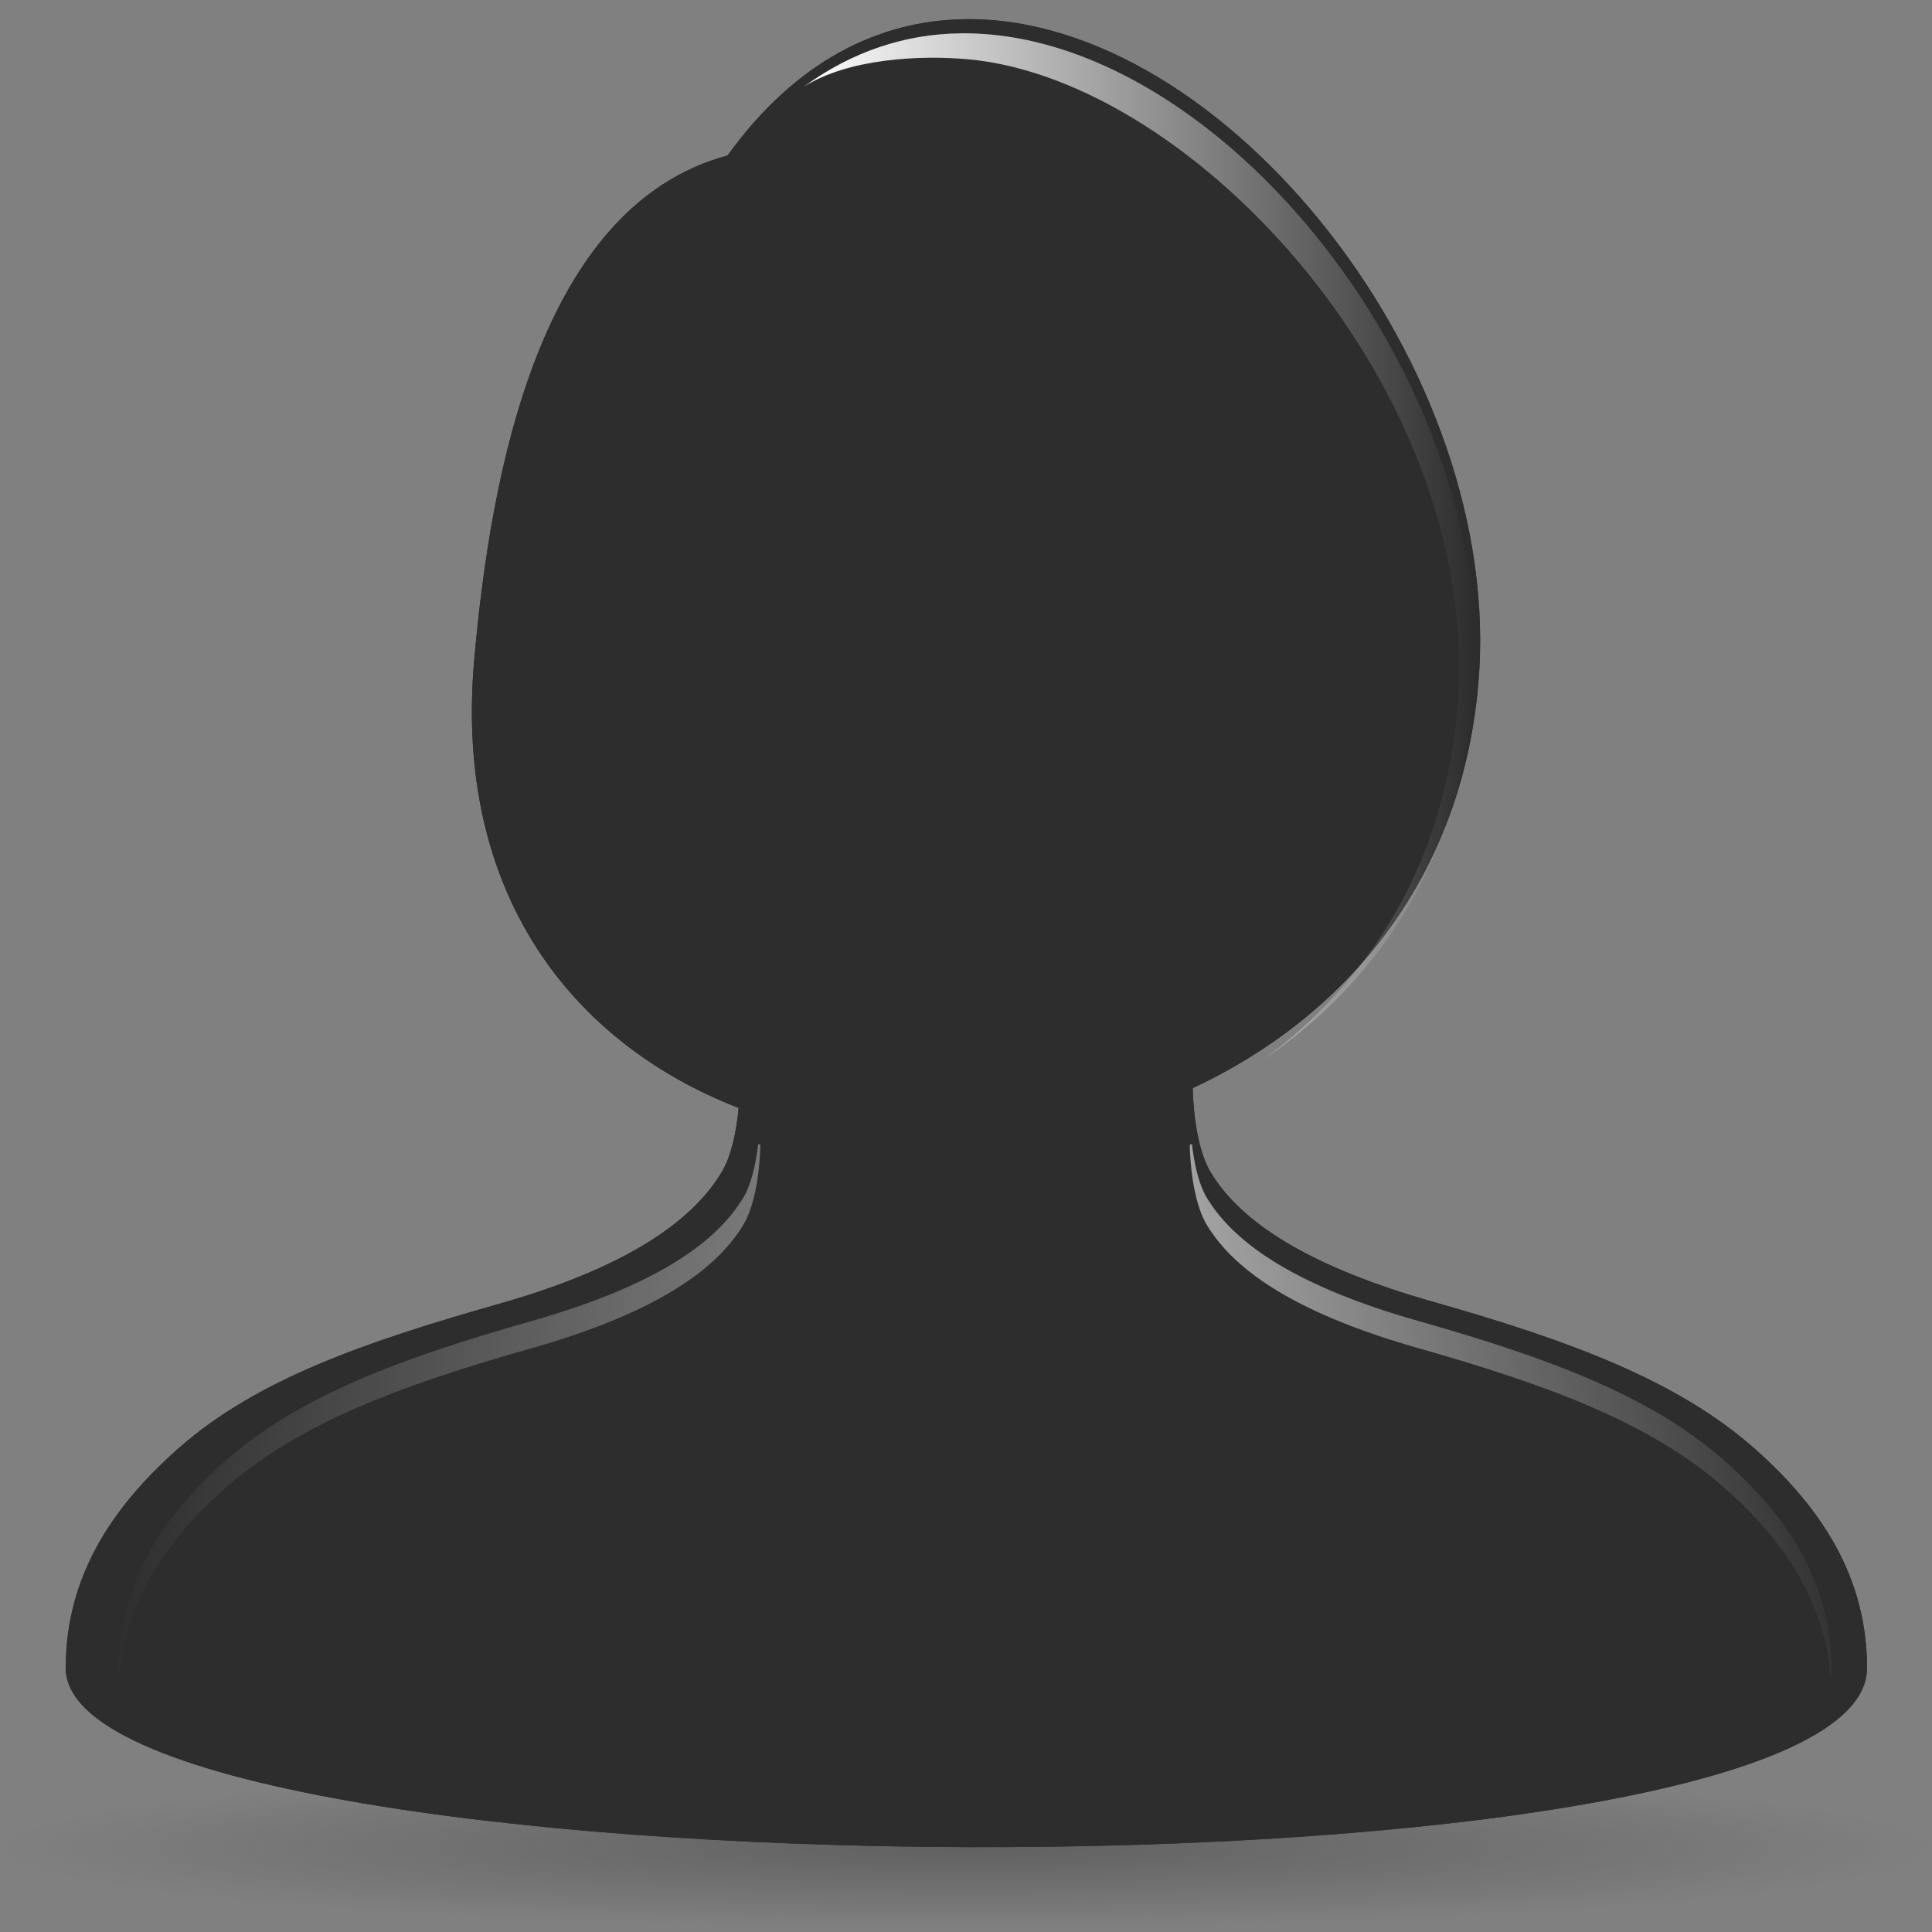 <?xml version="1.0" encoding="UTF-8" standalone="no"?>
<!-- Created with Inkscape (http://www.inkscape.org/) -->

<svg
   xmlns:dc="http://purl.org/dc/elements/1.1/"
   xmlns:cc="http://creativecommons.org/ns#"
   xmlns:rdf="http://www.w3.org/1999/02/22-rdf-syntax-ns#"
   xmlns:svg="http://www.w3.org/2000/svg"
   xmlns="http://www.w3.org/2000/svg"
   xmlns:xlink="http://www.w3.org/1999/xlink"
   xmlns:sodipodi="http://sodipodi.sourceforge.net/DTD/sodipodi-0.dtd"
   xmlns:inkscape="http://www.inkscape.org/namespaces/inkscape"
   width="128"
   height="128"
   viewBox="0 0 128 128"
   id="svg2"
   version="1.1"
   inkscape:version="0.91 r13725"
   sodipodi:docname="user_profile.svg">
  <rect x="0" y="0" width="128" height="128" fill="#808080" stroke="none"/>
  <defs
     id="defs4">
    <radialGradient
       inkscape:collect="always"
       xlink:href="#linearGradient3291"
       id="radialGradient3297"
       cx="63.912"
       cy="115.709"
       fx="63.912"
       fy="115.709"
       r="63.912"
       gradientTransform="matrix(1,0,0,0.198,0,92.822)"
       gradientUnits="userSpaceOnUse" />
    <linearGradient
       inkscape:collect="always"
       id="linearGradient3291">
      <stop
         style="stop-color:#2d2d2d;stop-opacity:1;"
         offset="0"
         id="stop3293" />
      <stop
         style="stop-color:#2d2d2d;stop-opacity:0;"
         offset="1"
         id="stop3295" />
    </linearGradient>
    <linearGradient
       inkscape:collect="always"
       xlink:href="#linearGradient2892"
       id="linearGradient2898"
       x1="-36.688"
       y1="68.546"
       x2="8.878"
       y2="68.546"
       gradientUnits="userSpaceOnUse"
       gradientTransform="matrix(0.976,0,0,0.976,89.254,-30.605)" />
    <linearGradient
       inkscape:collect="always"
       id="linearGradient2892">
      <stop
         style="stop-color:white;stop-opacity:1;"
         offset="0"
         id="stop2894" />
      <stop
         style="stop-color:white;stop-opacity:0;"
         offset="1"
         id="stop2896" />
    </linearGradient>
    <linearGradient
       inkscape:collect="always"
       xlink:href="#linearGradient2892"
       id="linearGradient2911"
       x1="-140.058"
       y1="162.549"
       x2="-68.625"
       y2="150.664"
       gradientUnits="userSpaceOnUse"
       gradientTransform="matrix(0.976,0,0,0.976,188.531,-53.552)" />
    <linearGradient
       inkscape:collect="always"
       xlink:href="#linearGradient2892"
       id="linearGradient2915"
       gradientUnits="userSpaceOnUse"
       gradientTransform="matrix(-0.976,0,0,0.976,-58.973,-53.552)"
       x1="-185.313"
       y1="159.35"
       x2="-68.625"
       y2="150.664" />
  </defs>
  <sodipodi:namedview
     id="base"
     pagecolor="#f9f9f9"
     bordercolor="#666666"
     borderopacity="1.0"
     inkscape:pageopacity="0.0"
     inkscape:pageshadow="2"
     inkscape:zoom="11.2"
     inkscape:cx="19.843024"
     inkscape:cy="69.707741"
     inkscape:document-units="px"
     inkscape:current-layer="layer1"
     showgrid="false"
     units="px"
     inkscape:window-width="3840"
     inkscape:window-height="2128"
     inkscape:window-x="0"
     inkscape:window-y="32"
     inkscape:window-maximized="0" />
  <g
     inkscape:label="Layer 1"
     inkscape:groupmode="layer"
     id="layer1"
     transform="translate(0,-924.362)">
    <g
       transform="translate(-0.179,924.25)"
       id="g4191">
      <path
         inkscape:connector-curvature="0"
         style="fill:#f9f9f9;fill-opacity:0.757;fill-rule:nonzero;stroke:none;stroke-width:0.5;stroke-linecap:round;stroke-linejoin:round;stroke-miterlimit:4;stroke-dasharray:none;stroke-dashoffset:4;stroke-opacity:1"
         d="m 50.893,3.281 0,-2.795 0,2.795 z"
         id="path2276"
         sodipodi:nodetypes="ccc" />
      <ellipse
         ry="12.642"
         rx="63.912"
         cy="115.709"
         cx="63.912"
         transform="matrix(1,0,0,0.417,0.266,74.258)"
         id="path3289"
         style="opacity:0.381;fill:url(#radialGradient3297);fill-opacity:1;fill-rule:nonzero;stroke:none;stroke-width:0;stroke-linecap:round;stroke-linejoin:round;stroke-miterlimit:4;stroke-dasharray:none;stroke-dashoffset:4;stroke-opacity:1" />
      <path
         inkscape:connector-curvature="0"
         id="path2375"
         d="m 64.127,1.383 c -5.7,0.073 -11.221,2.758 -15.745,9.032 -12.471,3.342 -15.686,21.062 -16.782,33.382 -1.392,15.651 6.616,25.489 17.515,29.72 -0.159,1.776 -0.554,3.289 -1.098,4.211 -2.048,3.467 -6.697,6.475 -14.738,8.757 -8.97,2.547 -16.085,5.022 -21.237,9.551 -4.561,4.01 -7.506,8.646 -7.506,14.585 0,15.416 119.337,16.232 119.337,0 1e-5,-5.939 -2.945,-10.576 -7.506,-14.585 C 111.271,91.556 104.156,88.925 95.128,86.362 87.028,84.062 82.382,81.15 80.36,77.727 79.685,76.584 79.265,74.56 79.2,72.204 89.117,67.572 96.962,58.629 98.119,45.444 99.955,24.513 81.228,1.164 64.127,1.383 Z"
         style="fill:#2d2d2d;fill-opacity:1;stroke:none;stroke-width:2;stroke-miterlimit:4;stroke-dasharray:none;stroke-opacity:1" />
      <path
         inkscape:connector-curvature="0"
         style="fill:#2d2d2d;fill-opacity:1;stroke:none;stroke-width:2;stroke-miterlimit:4;stroke-dasharray:none;stroke-opacity:1"
         d="m 64.127,1.383 c -5.7,0.073 -11.221,2.758 -15.745,9.032 -12.471,3.342 -15.686,21.062 -16.782,33.382 -1.392,15.651 6.616,25.489 17.515,29.72 -0.159,1.776 -0.554,3.289 -1.098,4.211 -2.048,3.467 -6.697,6.475 -14.738,8.757 -8.97,2.547 -16.085,5.022 -21.237,9.551 -4.561,4.01 -7.506,8.646 -7.506,14.585 0,15.416 119.337,16.232 119.337,0 1e-5,-5.939 -2.945,-10.576 -7.506,-14.585 C 111.271,91.556 104.156,88.925 95.128,86.362 87.028,84.062 82.382,81.15 80.36,77.727 79.685,76.584 79.265,74.56 79.2,72.204 89.117,67.572 96.962,58.629 98.119,45.444 99.955,24.513 81.228,1.164 64.127,1.383 Z"
         id="path2878" />
      <path
         inkscape:connector-curvature="0"
         sodipodi:nodetypes="ccsscsc"
         id="path2882"
         d="M 63.806,2.319 C 60.205,2.365 56.683,3.481 53.431,5.859 56.378,3.991 61.134,3.748 64.327,4.04 79.377,5.416 98.565,26.213 96.73,47.143 95.821,57.505 90.783,65.244 83.853,70.333 91.332,65.269 96.842,57.27 97.797,46.38 99.633,25.45 80.907,2.101 63.806,2.319 Z"
         style="fill:url(#linearGradient2898);fill-opacity:1;stroke:none;stroke-width:2;stroke-miterlimit:4;stroke-dasharray:none;stroke-opacity:0.207" />
      <path
         inkscape:connector-curvature="0"
         sodipodi:nodetypes="ccssscssssc"
         id="path2900"
         d="m 79.147,75.901 c -0.047,0.022 -0.098,0.036 -0.145,0.058 0.061,2.243 0.461,4.169 1.104,5.257 1.924,3.258 6.347,6.031 14.058,8.22 8.594,2.44 15.366,4.944 20.215,9.207 4,3.517 6.688,7.543 7.087,12.577 0.025,-0.16 0.058,-0.33 0.058,-0.494 0,-5.653 -2.804,-10.067 -7.145,-13.884 C 109.53,92.579 102.757,90.075 94.164,87.635 86.453,85.447 82.03,82.674 80.106,79.416 79.637,78.622 79.32,77.385 79.147,75.901 Z"
         style="fill:url(#linearGradient2911);fill-opacity:1;stroke:none;stroke-width:2;stroke-miterlimit:4;stroke-dasharray:none;stroke-opacity:1" />
      <path
         inkscape:connector-curvature="0"
         style="fill:url(#linearGradient2915);fill-opacity:1;stroke:none;stroke-width:2;stroke-miterlimit:4;stroke-dasharray:none;stroke-opacity:1"
         d="m 50.41,75.901 c 0.047,0.022 0.098,0.036 0.145,0.058 -0.061,2.243 -0.461,4.169 -1.104,5.257 -1.924,3.258 -6.347,6.031 -14.058,8.22 -8.594,2.44 -15.366,4.944 -20.215,9.207 -4,3.517 -6.688,7.543 -7.087,12.577 -0.025,-0.16 -0.058,-0.33 -0.058,-0.494 0,-5.653 2.804,-10.067 7.145,-13.884 4.849,-4.263 11.622,-6.767 20.215,-9.207 7.71,-2.189 12.133,-4.962 14.058,-8.22 0.469,-0.794 0.785,-2.031 0.958,-3.514 z"
         id="path2913"
         sodipodi:nodetypes="ccssscssssc" />
    </g>
  </g>
</svg>
